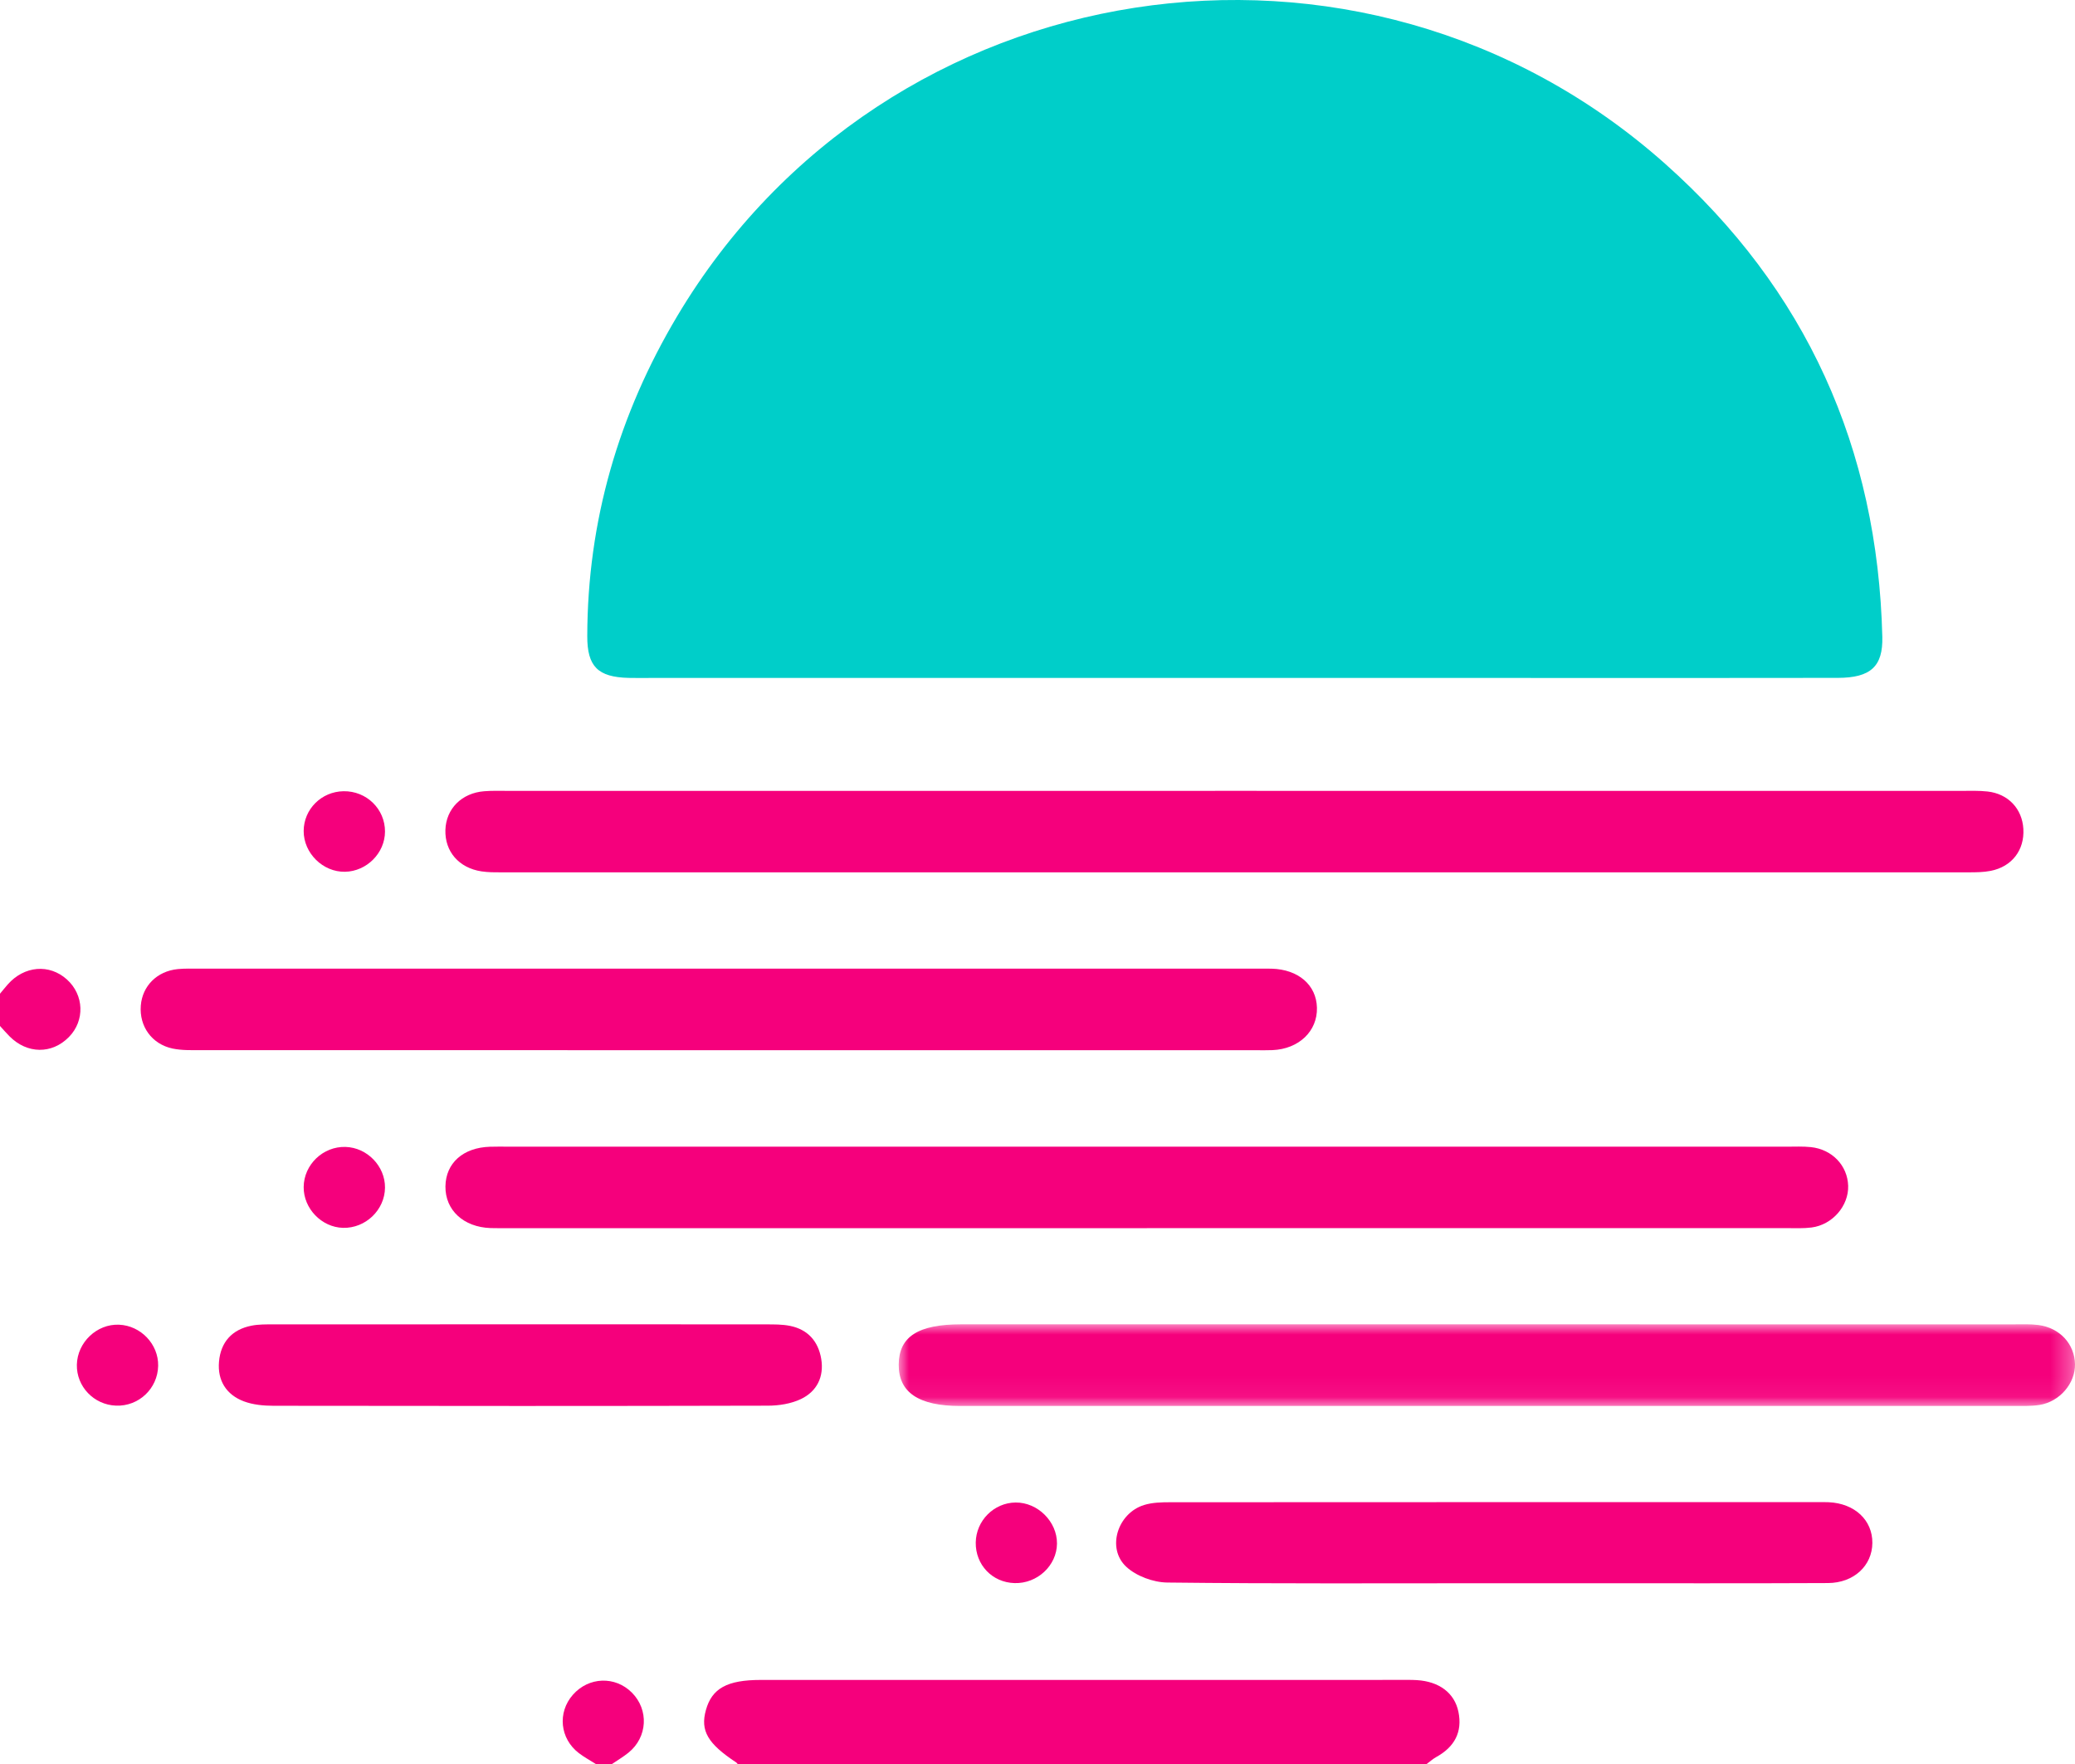 <?xml version="1.0" encoding="UTF-8"?>
<svg width="100px" height="85px" viewBox="0 0 100 85" version="1.1" xmlns="http://www.w3.org/2000/svg" xmlns:xlink="http://www.w3.org/1999/xlink">
    <title>E39C3084-25C4-485F-8DAD-C04A6C65C80D</title>
    <defs>
        <polygon id="path-1" points="0 0 56.688 0 56.688 3.936 0 3.936"></polygon>
    </defs>
    <g id="New-Site" stroke="none" stroke-width="1" fill="none" fill-rule="evenodd">
        <g id="Assets_Light" transform="translate(-922, -1207)">
            <g id="icon_moonbeam" transform="translate(922, 1207)">
                <path d="M35.549,85 C35.528,84.976 35.51,84.945 35.484,84.928 C34.103,84.018 33.742,83.395 34.02,82.399 C34.311,81.353 35.045,80.949 36.67,80.949 C46.947,80.948 57.225,80.948 67.502,80.948 C67.762,80.948 68.023,80.942 68.282,80.958 C69.356,81.024 70.096,81.572 70.285,82.483 C70.488,83.464 70.092,84.181 69.222,84.661 C69.055,84.753 68.91,84.886 68.754,85 L35.549,85 Z" id="Fill-1" fill="#F5007C"></path>
                <path d="M0,47.883 C0.124,47.734 0.244,47.583 0.372,47.438 C1.167,46.535 2.378,46.433 3.224,47.196 C4.054,47.945 4.097,49.179 3.322,49.969 C2.502,50.805 1.308,50.791 0.458,49.935 C0.299,49.775 0.152,49.603 0,49.437 L0,47.883 Z" id="Fill-3" fill="#F5007C"></path>
                <path d="M28.713,85 C28.441,84.827 28.156,84.672 27.9,84.478 C26.982,83.779 26.857,82.518 27.609,81.664 C28.37,80.799 29.642,80.751 30.449,81.557 C31.279,82.387 31.211,83.709 30.288,84.454 C30.039,84.655 29.76,84.819 29.494,85 L28.713,85 Z" id="Fill-5" fill="#F5007C"></path>
                <path d="M59.481,32.668 C50.077,32.668 40.673,32.668 31.269,32.668 C30.943,32.668 30.618,32.673 30.293,32.665 C28.813,32.628 28.299,32.117 28.302,30.654 C28.313,25.113 29.809,19.978 32.641,15.226 C42.657,-1.579 65.595,-5.136 80.239,7.884 C87.055,13.944 90.492,21.603 90.714,30.689 C90.749,32.11 90.155,32.66 88.573,32.664 C83.594,32.674 78.615,32.668 73.637,32.668 C68.918,32.668 64.2,32.668 59.481,32.668" id="Fill-7" fill="#00CEC9"></path>
                <path d="M59.563,38.108 C71.215,38.108 82.866,38.108 94.518,38.109 C94.941,38.109 95.367,38.092 95.786,38.139 C96.781,38.25 97.454,38.97 97.511,39.938 C97.572,40.959 96.964,41.761 95.937,41.963 C95.59,42.032 95.225,42.034 94.869,42.034 C71.306,42.037 47.742,42.037 24.178,42.035 C23.854,42.035 23.524,42.037 23.205,41.988 C22.114,41.823 21.434,41.03 21.465,39.993 C21.496,38.972 22.249,38.21 23.34,38.126 C23.728,38.095 24.12,38.109 24.511,38.109 C36.195,38.108 47.879,38.108 59.563,38.108" id="Fill-9" fill="#F5007C"></path>
                <path d="M55.278,59.18 C45.057,59.18 34.837,59.18 24.617,59.18 C24.291,59.18 23.965,59.187 23.64,59.176 C22.337,59.13 21.454,58.311 21.467,57.168 C21.481,56.046 22.316,55.298 23.61,55.257 C23.903,55.247 24.196,55.253 24.489,55.253 C45.028,55.253 65.566,55.253 86.105,55.254 C86.495,55.254 86.889,55.234 87.275,55.275 C88.301,55.386 89.037,56.166 89.068,57.137 C89.098,58.103 88.312,59.018 87.304,59.148 C86.919,59.198 86.525,59.179 86.134,59.179 C75.849,59.18 65.563,59.18 55.278,59.18" id="Fill-11" fill="#F5007C"></path>
                <path d="M35.119,46.675 C43.613,46.675 52.107,46.675 60.601,46.675 C60.829,46.675 61.057,46.671 61.285,46.677 C62.57,46.712 63.439,47.46 63.467,48.554 C63.497,49.687 62.599,50.547 61.324,50.601 C61.064,50.612 60.804,50.606 60.543,50.606 C43.587,50.606 26.632,50.606 9.676,50.603 C9.222,50.603 8.756,50.617 8.317,50.525 C7.313,50.312 6.706,49.452 6.786,48.454 C6.861,47.508 7.569,46.797 8.563,46.697 C8.918,46.662 9.279,46.676 9.636,46.676 C18.131,46.675 26.625,46.675 35.119,46.675" id="Fill-13" fill="#F5007C"></path>
                <g id="Group-17" transform="translate(43.312, 63.812)">
                    <mask id="mask-2" fill="white">
                        <use xlink:href="#path-1"></use>
                    </mask>
                    <g id="Clip-16"></g>
                    <path d="M28.338,3.936 C19.879,3.936 11.42,3.936 2.961,3.936 C0.959,3.936 -0.009,3.282 0,1.941 C0.009,0.597 0.93,0.002 3.002,0.002 C19.92,0.002 36.837,0.002 53.755,0.003 C54.145,0.003 54.54,-0.015 54.924,0.035 C55.958,0.17 56.669,0.95 56.688,1.925 C56.704,2.843 55.953,3.732 54.98,3.886 C54.566,3.951 54.137,3.934 53.715,3.934 C45.256,3.937 36.797,3.936 28.338,3.936" id="Fill-15" fill="#F5007C" mask="url(#mask-2)"></path>
                </g>
                <path d="M71.977,76.29 C66.736,76.29 61.495,76.317 56.254,76.256 C55.579,76.248 54.754,75.944 54.271,75.49 C53.32,74.596 53.863,72.909 55.139,72.519 C55.533,72.398 55.973,72.387 56.392,72.387 C66.809,72.38 77.226,72.382 87.644,72.382 C87.806,72.382 87.97,72.378 88.132,72.386 C89.386,72.445 90.244,73.249 90.234,74.352 C90.224,75.443 89.345,76.275 88.092,76.281 C84.12,76.3 80.148,76.289 76.177,76.29 C74.777,76.29 73.377,76.29 71.977,76.29" id="Fill-18" fill="#F5007C"></path>
                <path d="M25.001,63.814 C28.971,63.814 32.941,63.812 36.911,63.817 C37.3,63.817 37.699,63.813 38.076,63.889 C38.937,64.064 39.436,64.637 39.577,65.479 C39.72,66.34 39.37,67.047 38.598,67.415 C38.122,67.642 37.539,67.733 37.004,67.734 C29.064,67.754 21.124,67.751 13.184,67.739 C12.705,67.738 12.196,67.692 11.754,67.526 C10.904,67.207 10.476,66.52 10.554,65.617 C10.635,64.677 11.174,64.064 12.121,63.879 C12.467,63.81 12.832,63.817 13.189,63.816 C17.127,63.812 21.064,63.814 25.001,63.814" id="Fill-20" fill="#F5007C"></path>
                <path d="M7.622,65.811 C7.602,66.91 6.686,67.775 5.589,67.732 C4.524,67.691 3.684,66.814 3.704,65.765 C3.725,64.683 4.667,63.787 5.737,63.832 C6.787,63.876 7.641,64.773 7.622,65.811" id="Fill-22" fill="#F5007C"></path>
                <path d="M18.554,57.229 C18.544,58.305 17.615,59.194 16.529,59.165 C15.498,59.137 14.628,58.235 14.635,57.201 C14.642,56.119 15.57,55.231 16.656,55.266 C17.697,55.298 18.564,56.195 18.554,57.229" id="Fill-24" fill="#F5007C"></path>
                <path d="M16.631,42.007 C15.564,42.029 14.632,41.112 14.635,40.043 C14.638,38.992 15.489,38.143 16.556,38.126 C17.661,38.108 18.558,38.982 18.554,40.071 C18.551,41.104 17.674,41.986 16.631,42.007" id="Fill-26" fill="#F5007C"></path>
                <path d="M50.939,74.379 C50.93,75.44 49.989,76.315 48.893,76.283 C47.82,76.252 47.01,75.405 47.024,74.329 C47.038,73.275 47.899,72.41 48.945,72.4 C50.01,72.39 50.947,73.32 50.939,74.379" id="Fill-28" fill="#F5007C"></path>
            </g>
        </g>
    </g>
</svg>